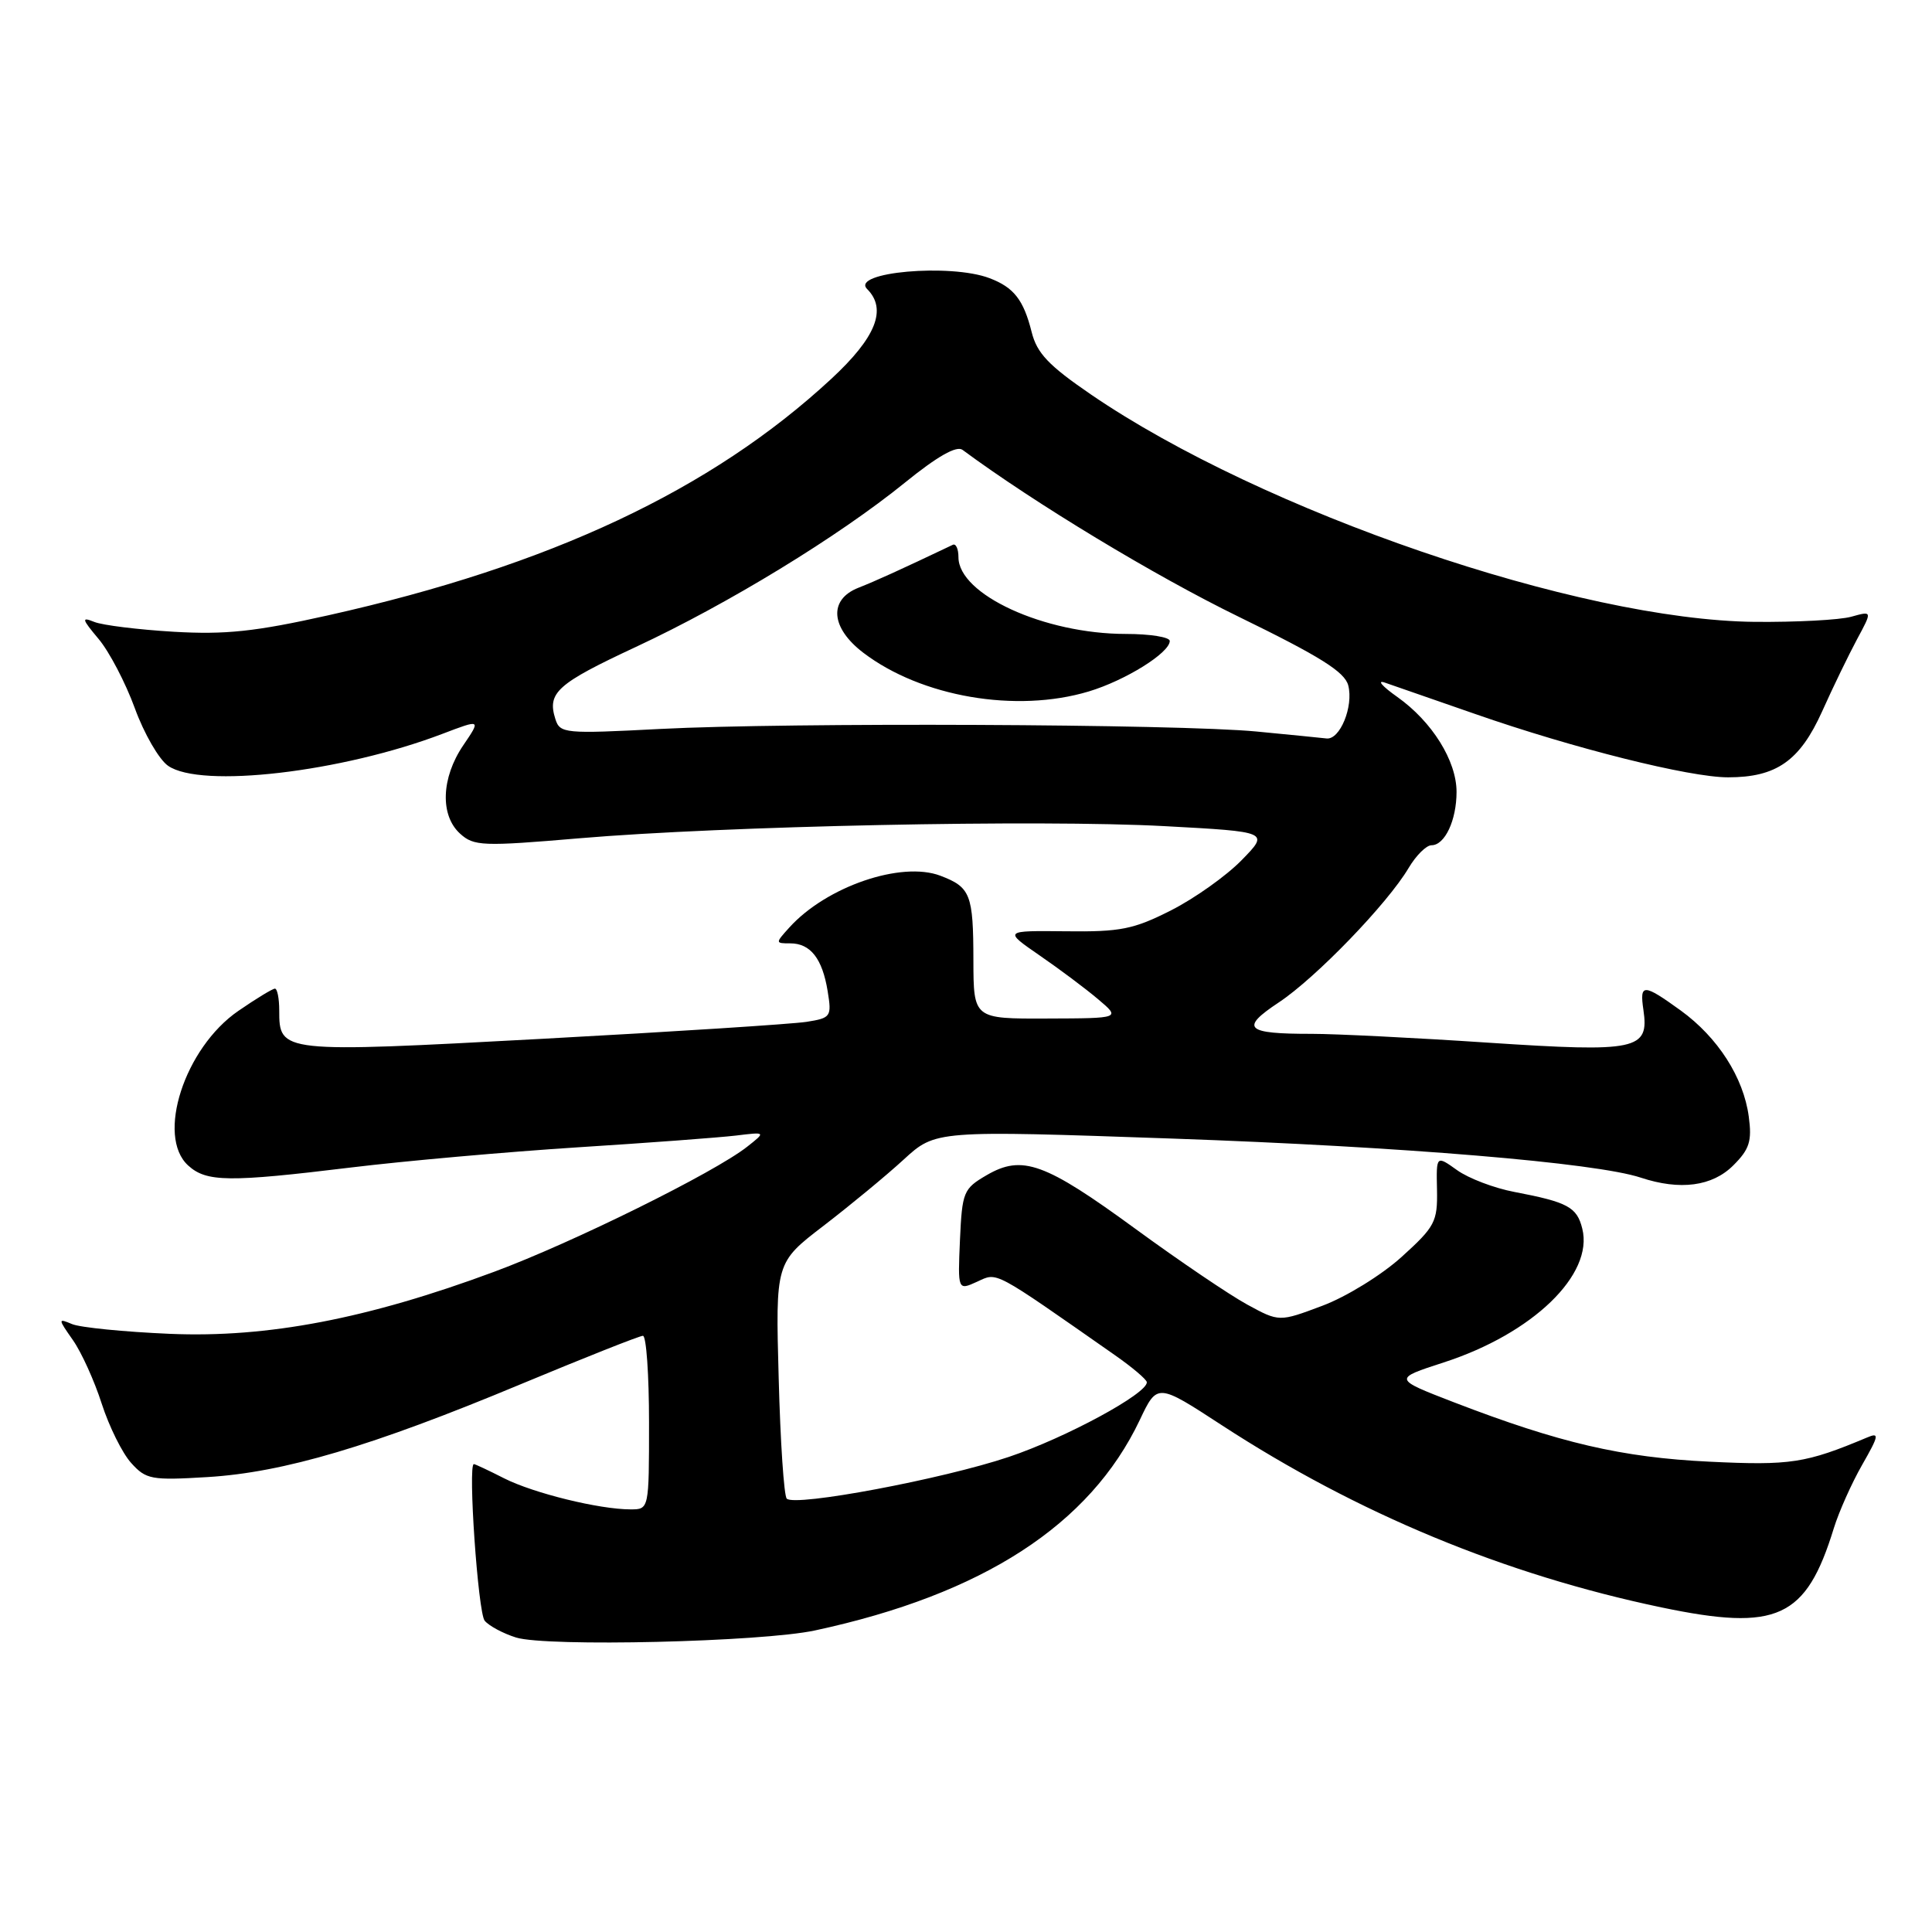 <?xml version="1.0" encoding="UTF-8" standalone="no"?>
<!DOCTYPE svg PUBLIC "-//W3C//DTD SVG 1.1//EN" "http://www.w3.org/Graphics/SVG/1.1/DTD/svg11.dtd" >
<svg xmlns="http://www.w3.org/2000/svg" xmlns:xlink="http://www.w3.org/1999/xlink" version="1.1" viewBox="0 0 256 256">
 <g >
 <path fill="currentColor"
d=" M 108.00 216.04 C 130.22 211.26 144.42 202.06 151.02 188.17 C 153.34 183.27 153.34 183.27 161.90 188.85 C 179.86 200.55 199.37 208.64 220.15 212.99 C 235.51 216.20 239.31 214.46 242.99 202.50 C 243.67 200.30 245.36 196.52 246.75 194.09 C 248.98 190.19 249.05 189.77 247.39 190.48 C 239.27 193.89 237.25 194.20 226.50 193.68 C 214.88 193.12 206.68 191.21 192.65 185.81 C 184.60 182.70 184.60 182.70 191.30 180.53 C 203.09 176.71 211.19 168.89 209.66 162.80 C 208.95 159.94 207.74 159.29 200.67 157.94 C 198.01 157.44 194.59 156.14 193.07 155.05 C 190.31 153.08 190.31 153.08 190.41 157.65 C 190.49 161.89 190.15 162.54 185.72 166.55 C 183.08 168.94 178.38 171.84 175.22 173.02 C 169.50 175.17 169.50 175.17 165.26 172.86 C 162.93 171.59 156.28 167.09 150.48 162.85 C 138.44 154.05 135.45 152.97 130.73 155.72 C 127.66 157.51 127.49 157.93 127.20 164.30 C 126.91 171.00 126.91 171.00 129.48 169.83 C 132.22 168.58 131.39 168.14 147.71 179.55 C 150.03 181.17 151.94 182.79 151.96 183.15 C 152.05 184.65 141.23 190.51 133.67 193.05 C 124.93 195.99 105.34 199.67 104.25 198.58 C 103.88 198.22 103.40 191.03 103.18 182.61 C 102.76 167.30 102.76 167.30 109.13 162.42 C 112.63 159.73 117.41 155.79 119.74 153.65 C 123.97 149.77 123.97 149.77 155.43 150.87 C 185.90 151.94 211.44 154.07 217.40 156.04 C 222.62 157.77 226.89 157.20 229.67 154.42 C 231.82 152.28 232.16 151.20 231.72 147.95 C 231.03 142.77 227.62 137.46 222.71 133.90 C 217.74 130.31 217.24 130.30 217.76 133.81 C 218.54 139.12 216.95 139.46 197.20 138.16 C 187.47 137.51 176.95 136.99 173.83 136.99 C 165.03 137.00 164.25 136.27 169.44 132.83 C 174.35 129.58 183.87 119.72 186.65 115.01 C 187.63 113.36 188.99 112.00 189.68 112.00 C 191.45 112.00 193.00 108.69 193.00 104.93 C 193.00 100.81 189.76 95.62 185.15 92.35 C 183.14 90.93 182.40 90.07 183.50 90.45 C 184.60 90.83 189.96 92.69 195.42 94.59 C 208.51 99.16 223.86 103.00 228.98 103.00 C 235.38 103.00 238.48 100.83 241.44 94.27 C 242.86 91.09 244.95 86.80 246.06 84.72 C 248.10 80.94 248.10 80.94 245.30 81.72 C 243.76 82.15 238.00 82.45 232.50 82.40 C 209.18 82.16 167.29 67.81 144.54 52.26 C 138.96 48.44 137.40 46.81 136.70 44.00 C 135.63 39.73 134.34 38.08 131.12 36.86 C 125.93 34.88 112.66 36.06 114.90 38.30 C 117.57 40.97 116.08 44.71 110.14 50.21 C 94.24 64.94 72.90 74.96 43.50 81.53 C 33.80 83.70 29.87 84.11 23.00 83.71 C 18.32 83.43 13.60 82.85 12.50 82.41 C 10.76 81.71 10.83 82.00 13.06 84.66 C 14.47 86.33 16.63 90.46 17.86 93.83 C 19.08 97.19 21.07 100.64 22.27 101.47 C 26.59 104.50 45.25 102.33 58.62 97.24 C 63.74 95.29 63.74 95.29 61.37 98.78 C 58.46 103.08 58.29 108.05 60.97 110.47 C 62.79 112.12 63.94 112.17 76.72 111.08 C 95.95 109.44 137.81 108.57 154.35 109.47 C 168.20 110.22 168.20 110.22 164.51 113.99 C 162.49 116.06 158.28 119.05 155.16 120.63 C 150.21 123.14 148.46 123.49 141.24 123.40 C 132.99 123.31 132.99 123.31 137.74 126.59 C 140.36 128.39 143.85 131.00 145.50 132.40 C 148.50 134.93 148.50 134.93 138.75 134.96 C 129.00 135.00 129.00 135.00 128.98 127.25 C 128.97 118.50 128.60 117.56 124.61 116.04 C 119.43 114.07 109.50 117.47 104.59 122.90 C 102.72 124.97 102.72 125.00 104.72 125.00 C 107.39 125.00 108.97 127.02 109.67 131.34 C 110.22 134.72 110.10 134.89 106.87 135.40 C 105.02 135.69 89.24 136.71 71.82 137.65 C 37.13 139.52 37.00 139.51 37.00 133.88 C 37.00 132.29 36.74 131.00 36.43 131.00 C 36.12 131.00 33.93 132.33 31.58 133.95 C 24.45 138.85 20.66 150.57 24.94 154.44 C 27.36 156.64 30.31 156.67 46.50 154.70 C 53.65 153.83 67.15 152.63 76.50 152.03 C 85.85 151.44 95.30 150.73 97.50 150.47 C 101.50 149.98 101.50 149.98 99.00 151.95 C 94.66 155.37 75.90 164.65 65.50 168.51 C 48.70 174.75 35.42 177.29 22.50 176.74 C 16.45 176.48 10.62 175.90 9.55 175.45 C 7.67 174.66 7.67 174.73 9.66 177.57 C 10.79 179.18 12.51 182.97 13.48 186.00 C 14.46 189.03 16.21 192.56 17.38 193.85 C 19.35 196.04 20.06 196.17 27.50 195.72 C 37.58 195.11 49.29 191.64 68.94 183.44 C 77.44 179.90 84.75 177.00 85.19 177.00 C 85.64 177.00 86.00 182.18 86.00 188.50 C 86.00 200.00 86.00 200.00 83.55 200.00 C 79.42 200.00 70.70 197.86 66.79 195.88 C 64.75 194.84 62.95 194.00 62.79 194.00 C 61.98 194.00 63.34 213.68 64.22 214.75 C 64.79 215.44 66.66 216.44 68.38 216.98 C 72.44 218.24 100.90 217.57 108.00 216.04 Z  M 166.50 96.93 C 156.07 95.93 104.46 95.71 87.47 96.59 C 74.79 97.25 74.20 97.19 73.59 95.28 C 72.48 91.78 73.80 90.60 84.26 85.72 C 96.50 80.01 111.10 71.09 119.92 63.94 C 124.20 60.47 126.75 59.02 127.54 59.61 C 137.13 66.70 153.03 76.31 164.13 81.72 C 174.91 86.98 178.18 89.02 178.65 90.82 C 179.37 93.61 177.55 98.06 175.77 97.85 C 175.07 97.77 170.90 97.35 166.50 96.93 Z  M 144.27 91.62 C 149.12 90.16 155.00 86.50 155.00 84.93 C 155.00 84.42 152.38 84.00 149.18 84.00 C 138.38 84.00 127.00 78.78 127.00 73.83 C 127.00 72.73 126.66 71.99 126.25 72.19 C 119.17 75.56 116.03 76.98 113.75 77.88 C 109.77 79.44 110.05 83.18 114.39 86.49 C 122.08 92.35 134.66 94.51 144.27 91.62 Z "/>
</g>
</svg>